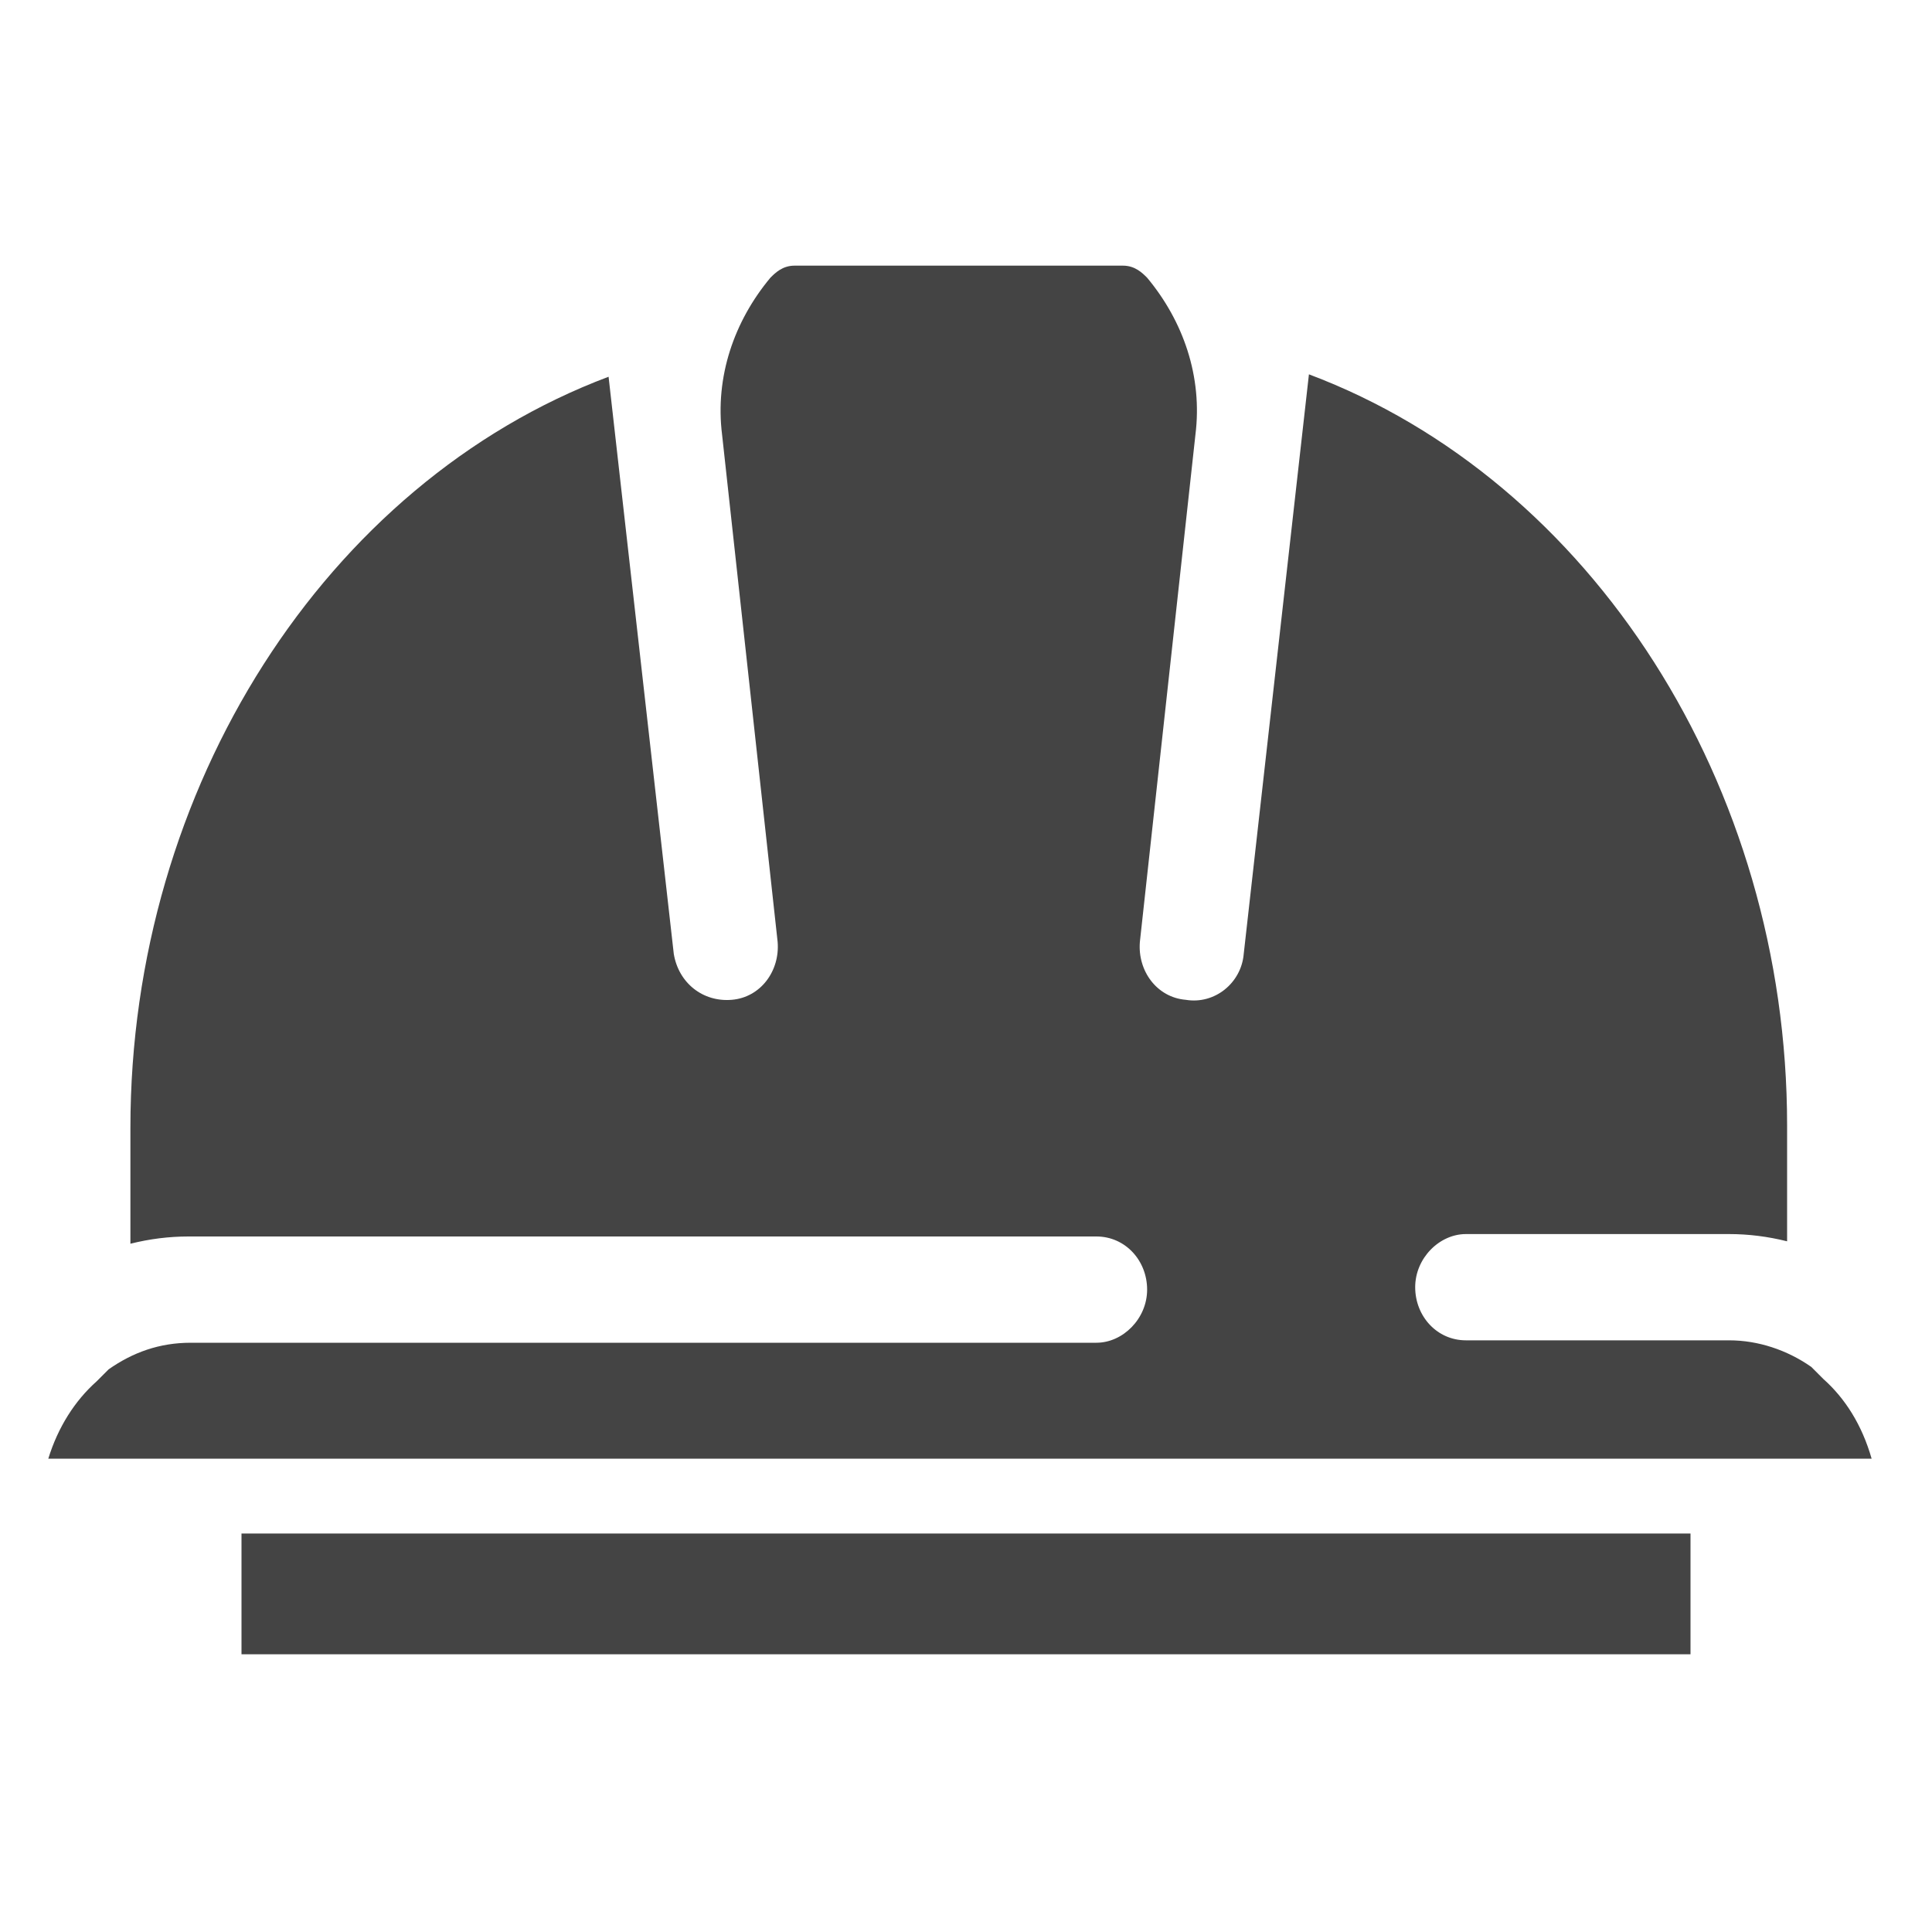 <svg width="80" height="80" viewBox="0 0 80 80" fill="none" xmlns="http://www.w3.org/2000/svg">
<rect width="80" height="80" fill="white"/>
<path d="M75.5 57.1C75.4 57 75.4 57 75.3 56.9L75.2 56.8L75.1 56.7L75 56.6C74 55.9 72.8 55.5 71.6 55.5H60.7C59.5 55.5 58.6 54.5 58.6 53.3C58.6 52.1 59.6 51.1 60.7 51.1H71.6C72.4 51.1 73.2 51.2 74 51.4V46.6C74 32.5 65.9 19.9 54.2 15.5L51.5 39.5C51.4 40.7 50.3 41.6 49.1 41.4C47.9 41.3 47.1 40.2 47.2 39L49.5 18C49.8 15.6 49 13.3 47.5 11.5C47.3 11.3 47 11 46.5 11H32.9C32.4 11 32.1 11.3 31.9 11.5C30.4 13.3 29.6 15.6 29.9 18L32.2 39C32.3 40.2 31.5 41.3 30.3 41.4C29.1 41.5 28.1 40.7 27.9 39.5L25.2 15.6C13.5 20 5.4 32.6 5.4 46.7V51.5C6.2 51.3 7 51.2 7.8 51.2H45.4C46.6 51.2 47.5 52.2 47.5 53.4C47.5 54.6 46.5 55.6 45.4 55.6H7.9C6.6 55.6 5.5 56 4.5 56.7L4.4 56.8L4.3 56.9L4.2 57C4.1 57.1 4.1 57.1 4 57.2C3.1 58 2.4 59.1 2 60.4H77.5C77.1 59 76.4 57.9 75.5 57.1Z" fill="#444444"/>
<rect x="10" y="63.5" width="60" height="5" fill="#444444"/>
</svg>
